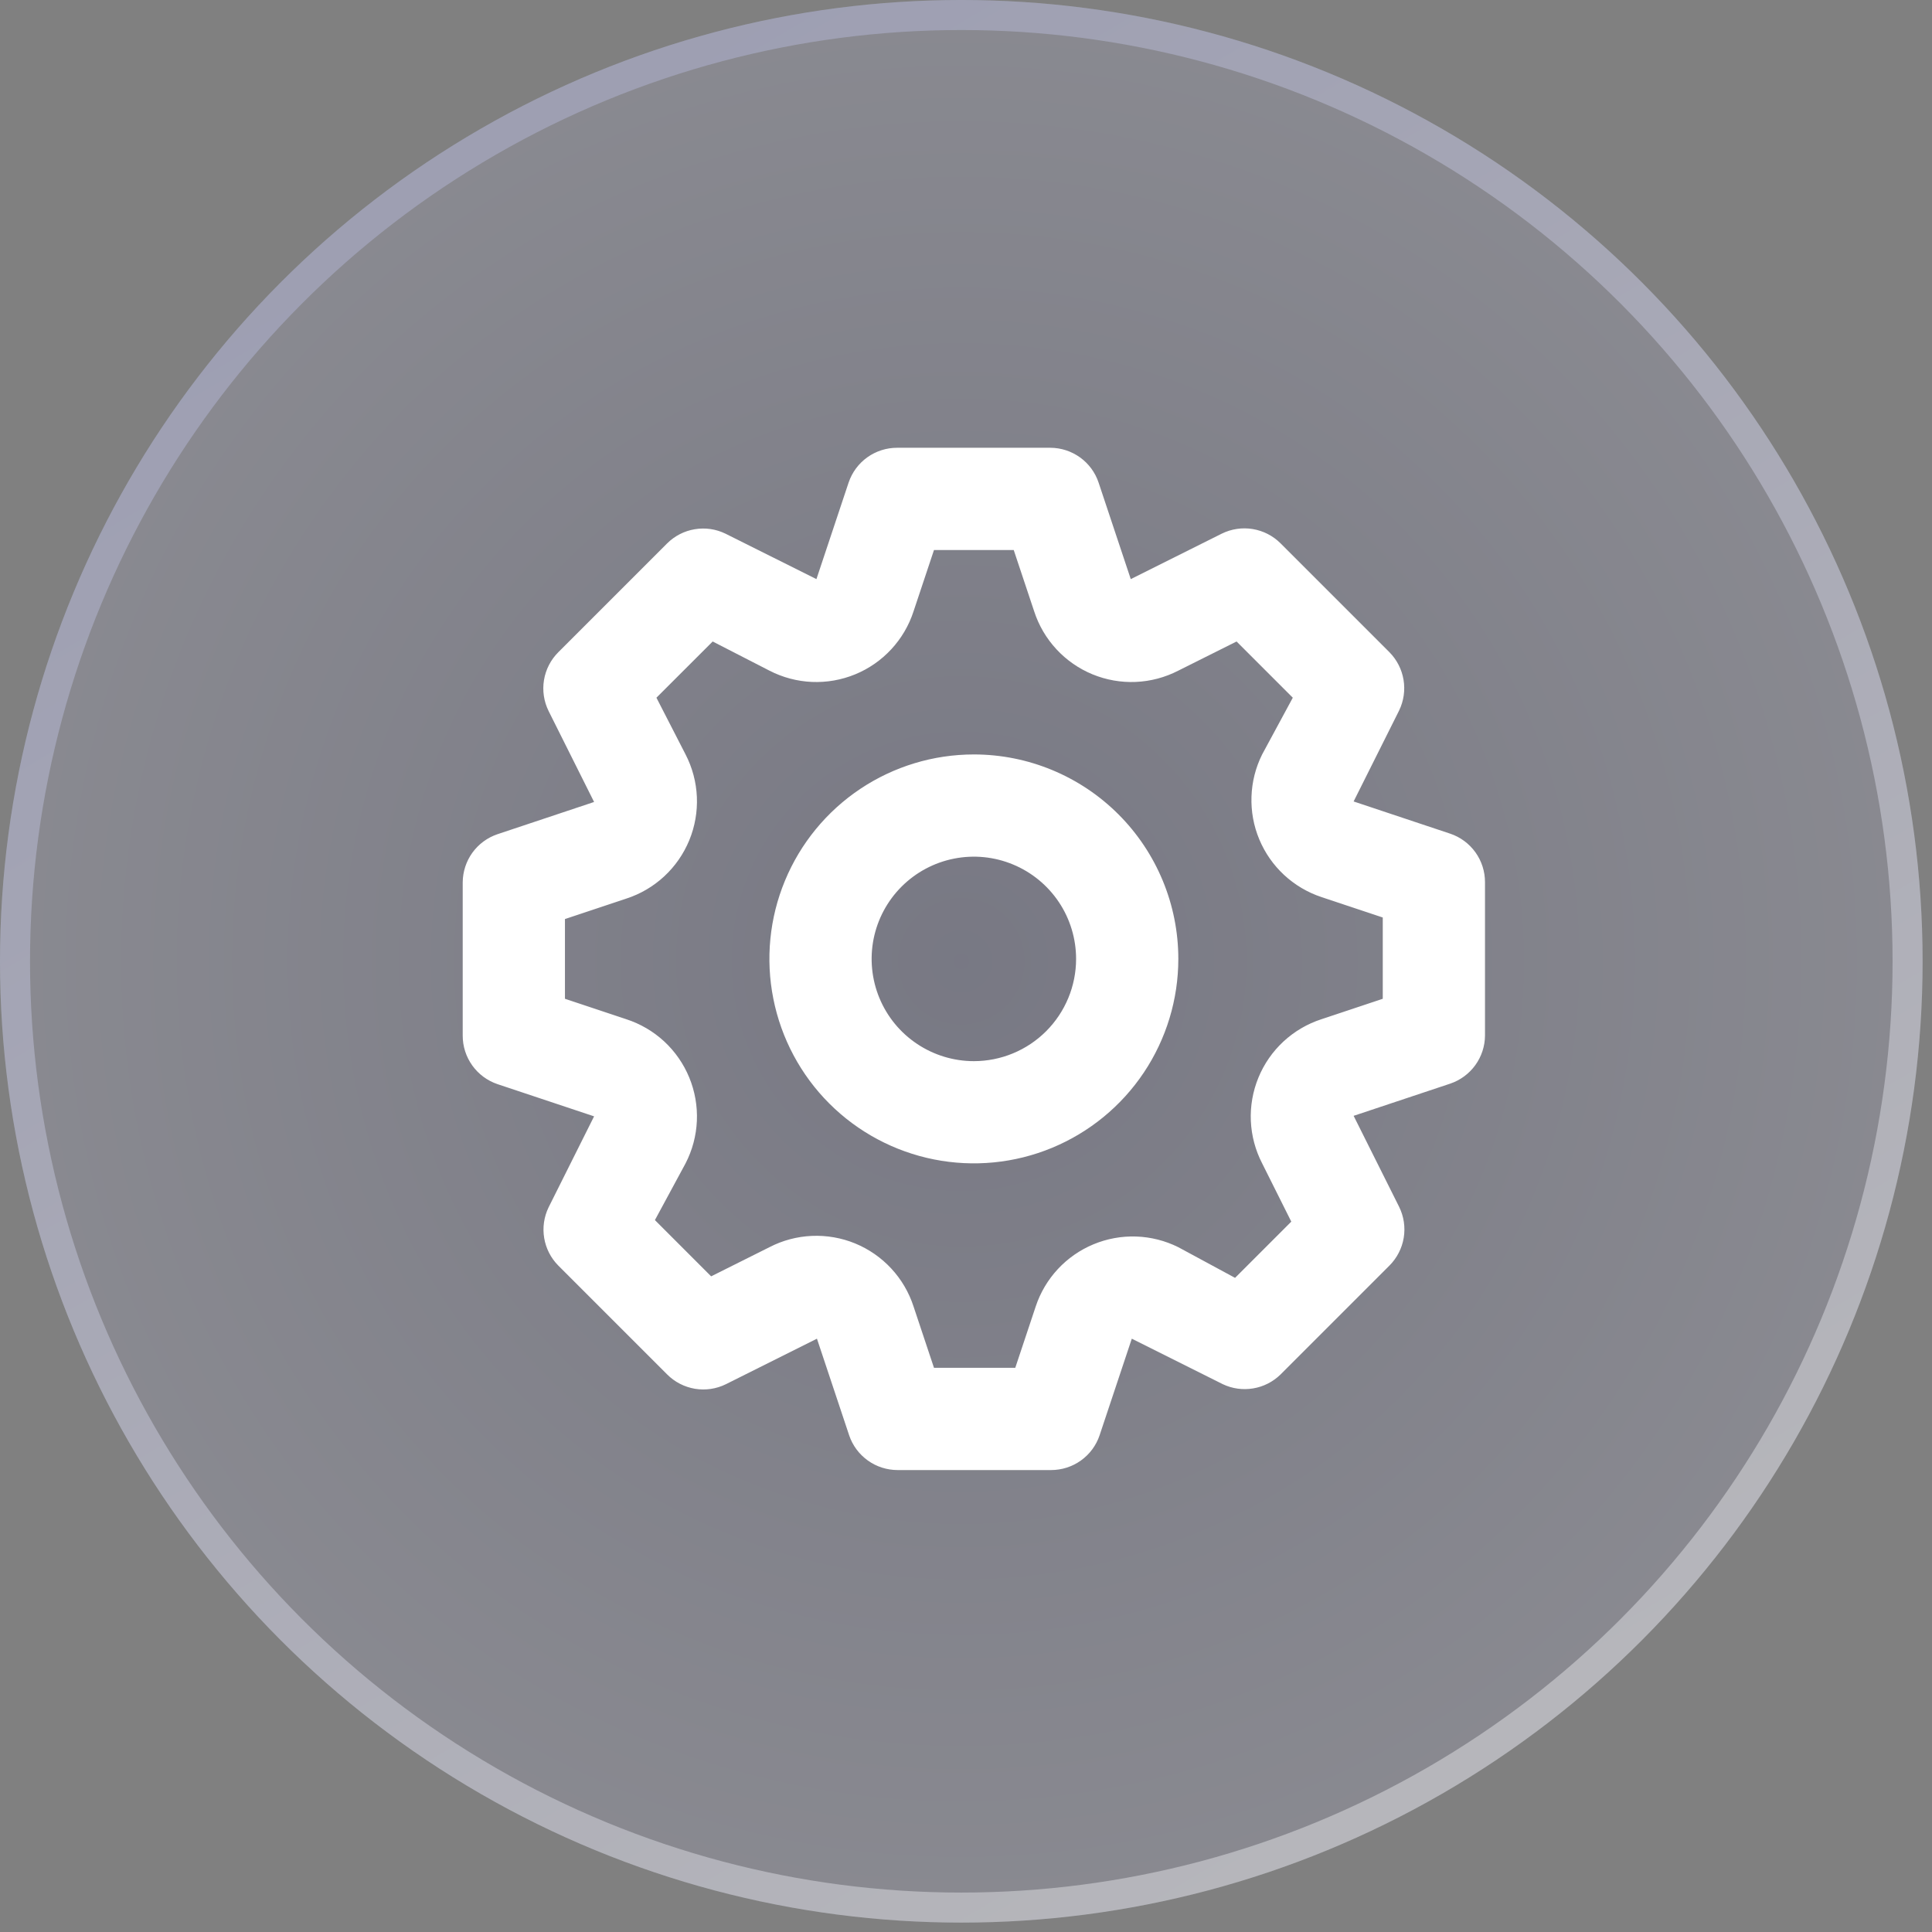 <svg width="60" height="60" viewBox="0 0 60 60" fill="none" xmlns="http://www.w3.org/2000/svg">
<rect x="0" y="0" width="60" height="60" fill="#808080" stroke="none"/>
<circle cx="29.854" cy="29.854" r="29.854" fill="url(#paint0_radial_935_11201)" fill-opacity="0.14"/>
<circle cx="29.854" cy="29.854" r="29.388" stroke="url(#paint1_linear_935_11201)" stroke-opacity="0.39" stroke-width="0.933"/>
<path d="M45.039 25.891L42.038 24.89L43.451 22.065C43.594 21.769 43.642 21.436 43.588 21.112C43.534 20.788 43.381 20.489 43.15 20.255L39.769 16.874C39.534 16.639 39.232 16.484 38.904 16.43C38.577 16.376 38.241 16.426 37.943 16.573L35.117 17.985L34.117 14.985C34.012 14.672 33.811 14.4 33.544 14.207C33.276 14.014 32.955 13.908 32.625 13.906H27.863C27.53 13.905 27.206 14.009 26.935 14.202C26.664 14.396 26.462 14.67 26.355 14.985L25.355 17.985L22.529 16.573C22.234 16.429 21.901 16.381 21.576 16.436C21.252 16.489 20.953 16.643 20.72 16.874L17.339 20.255C17.104 20.49 16.948 20.792 16.894 21.12C16.84 21.447 16.89 21.783 17.037 22.081L18.45 24.906L15.45 25.907C15.137 26.012 14.865 26.213 14.671 26.48C14.478 26.747 14.373 27.069 14.37 27.399V32.161C14.369 32.494 14.473 32.818 14.667 33.089C14.86 33.359 15.134 33.562 15.45 33.669L18.45 34.669L17.037 37.495C16.894 37.79 16.846 38.123 16.9 38.447C16.954 38.771 17.107 39.071 17.339 39.304L20.72 42.685C20.954 42.92 21.256 43.075 21.584 43.13C21.911 43.184 22.248 43.134 22.545 42.987L25.371 41.574L26.371 44.574C26.477 44.89 26.68 45.163 26.951 45.357C27.221 45.551 27.546 45.654 27.879 45.654H32.641C32.974 45.654 33.298 45.551 33.569 45.357C33.84 45.163 34.043 44.89 34.149 44.574L35.149 41.574L37.975 42.987C38.269 43.127 38.598 43.172 38.919 43.118C39.24 43.065 39.536 42.913 39.769 42.685L43.15 39.304C43.384 39.069 43.54 38.767 43.594 38.44C43.648 38.112 43.598 37.776 43.451 37.479L42.038 34.653L45.039 33.653C45.351 33.547 45.623 33.347 45.817 33.079C46.01 32.812 46.116 32.491 46.118 32.161V27.399C46.119 27.066 46.015 26.741 45.822 26.471C45.628 26.2 45.354 25.997 45.039 25.891ZM42.943 31.018L41.038 31.653C40.6 31.795 40.199 32.031 39.861 32.343C39.523 32.656 39.257 33.039 39.082 33.465C38.907 33.891 38.826 34.35 38.846 34.81C38.866 35.27 38.986 35.72 39.197 36.129L40.102 37.939L38.356 39.685L36.594 38.733C36.187 38.53 35.741 38.417 35.286 38.401C34.832 38.386 34.379 38.468 33.959 38.643C33.539 38.817 33.162 39.08 32.852 39.413C32.542 39.747 32.308 40.142 32.165 40.574L31.53 42.479H29.006L28.371 40.574C28.229 40.136 27.993 39.734 27.68 39.396C27.367 39.058 26.985 38.793 26.559 38.617C26.133 38.442 25.674 38.362 25.214 38.382C24.754 38.402 24.304 38.521 23.895 38.733L22.085 39.638L20.339 37.891L21.291 36.129C21.502 35.72 21.622 35.27 21.642 34.81C21.662 34.35 21.581 33.891 21.406 33.465C21.231 33.039 20.965 32.656 20.628 32.343C20.29 32.031 19.888 31.795 19.45 31.653L17.545 31.018V28.542L19.45 27.907C19.888 27.765 20.29 27.529 20.628 27.216C20.965 26.903 21.231 26.52 21.406 26.095C21.581 25.669 21.662 25.21 21.642 24.75C21.622 24.29 21.502 23.839 21.291 23.43L20.386 21.668L22.133 19.922L23.895 20.827C24.304 21.038 24.754 21.158 25.214 21.178C25.674 21.198 26.133 21.117 26.559 20.942C26.985 20.767 27.367 20.501 27.68 20.163C27.993 19.825 28.229 19.424 28.371 18.985L29.006 17.081H31.482L32.117 18.985C32.259 19.424 32.495 19.825 32.808 20.163C33.121 20.501 33.504 20.767 33.929 20.942C34.355 21.117 34.814 21.198 35.274 21.178C35.734 21.158 36.184 21.038 36.594 20.827L38.403 19.922L40.149 21.668L39.197 23.43C38.994 23.837 38.881 24.283 38.866 24.738C38.85 25.192 38.932 25.645 39.107 26.065C39.282 26.485 39.544 26.862 39.878 27.172C40.211 27.481 40.607 27.716 41.038 27.859L42.943 28.494V31.018ZM30.244 23.43C28.988 23.43 27.761 23.802 26.716 24.5C25.672 25.198 24.858 26.19 24.378 27.35C23.897 28.51 23.771 29.787 24.017 31.018C24.262 32.25 24.866 33.382 25.754 34.27C26.642 35.158 27.774 35.762 29.005 36.007C30.237 36.252 31.514 36.127 32.674 35.646C33.834 35.165 34.826 34.352 35.524 33.307C36.221 32.263 36.594 31.036 36.594 29.78C36.594 28.096 35.925 26.481 34.734 25.29C33.543 24.099 31.928 23.43 30.244 23.43V23.43ZM30.244 32.955C29.616 32.955 29.002 32.768 28.48 32.419C27.958 32.071 27.551 31.575 27.311 30.995C27.071 30.415 27.008 29.776 27.13 29.16C27.253 28.544 27.555 27.979 27.999 27.535C28.443 27.091 29.009 26.788 29.625 26.666C30.241 26.543 30.879 26.606 31.459 26.847C32.039 27.087 32.535 27.494 32.884 28.016C33.233 28.538 33.419 29.152 33.419 29.78C33.419 30.622 33.084 31.429 32.489 32.025C31.894 32.62 31.086 32.955 30.244 32.955Z" fill="white"/>
<defs>
<radialGradient id="paint0_radial_935_11201" cx="0" cy="0" r="1" gradientUnits="userSpaceOnUse" gradientTransform="translate(29.854 29.854) rotate(90) scale(29.854)">
<stop stop-color="#474A9A"/>
<stop offset="1" stop-color="#C2C5F6"/>
</radialGradient>
<linearGradient id="paint1_linear_935_11201" x1="13.12" y1="6.997" x2="44.373" y2="59.708" gradientUnits="userSpaceOnUse">
<stop stop-color="#BEC1E8"/>
<stop offset="1" stop-color="white"/>
</linearGradient>
</defs>
</svg>
